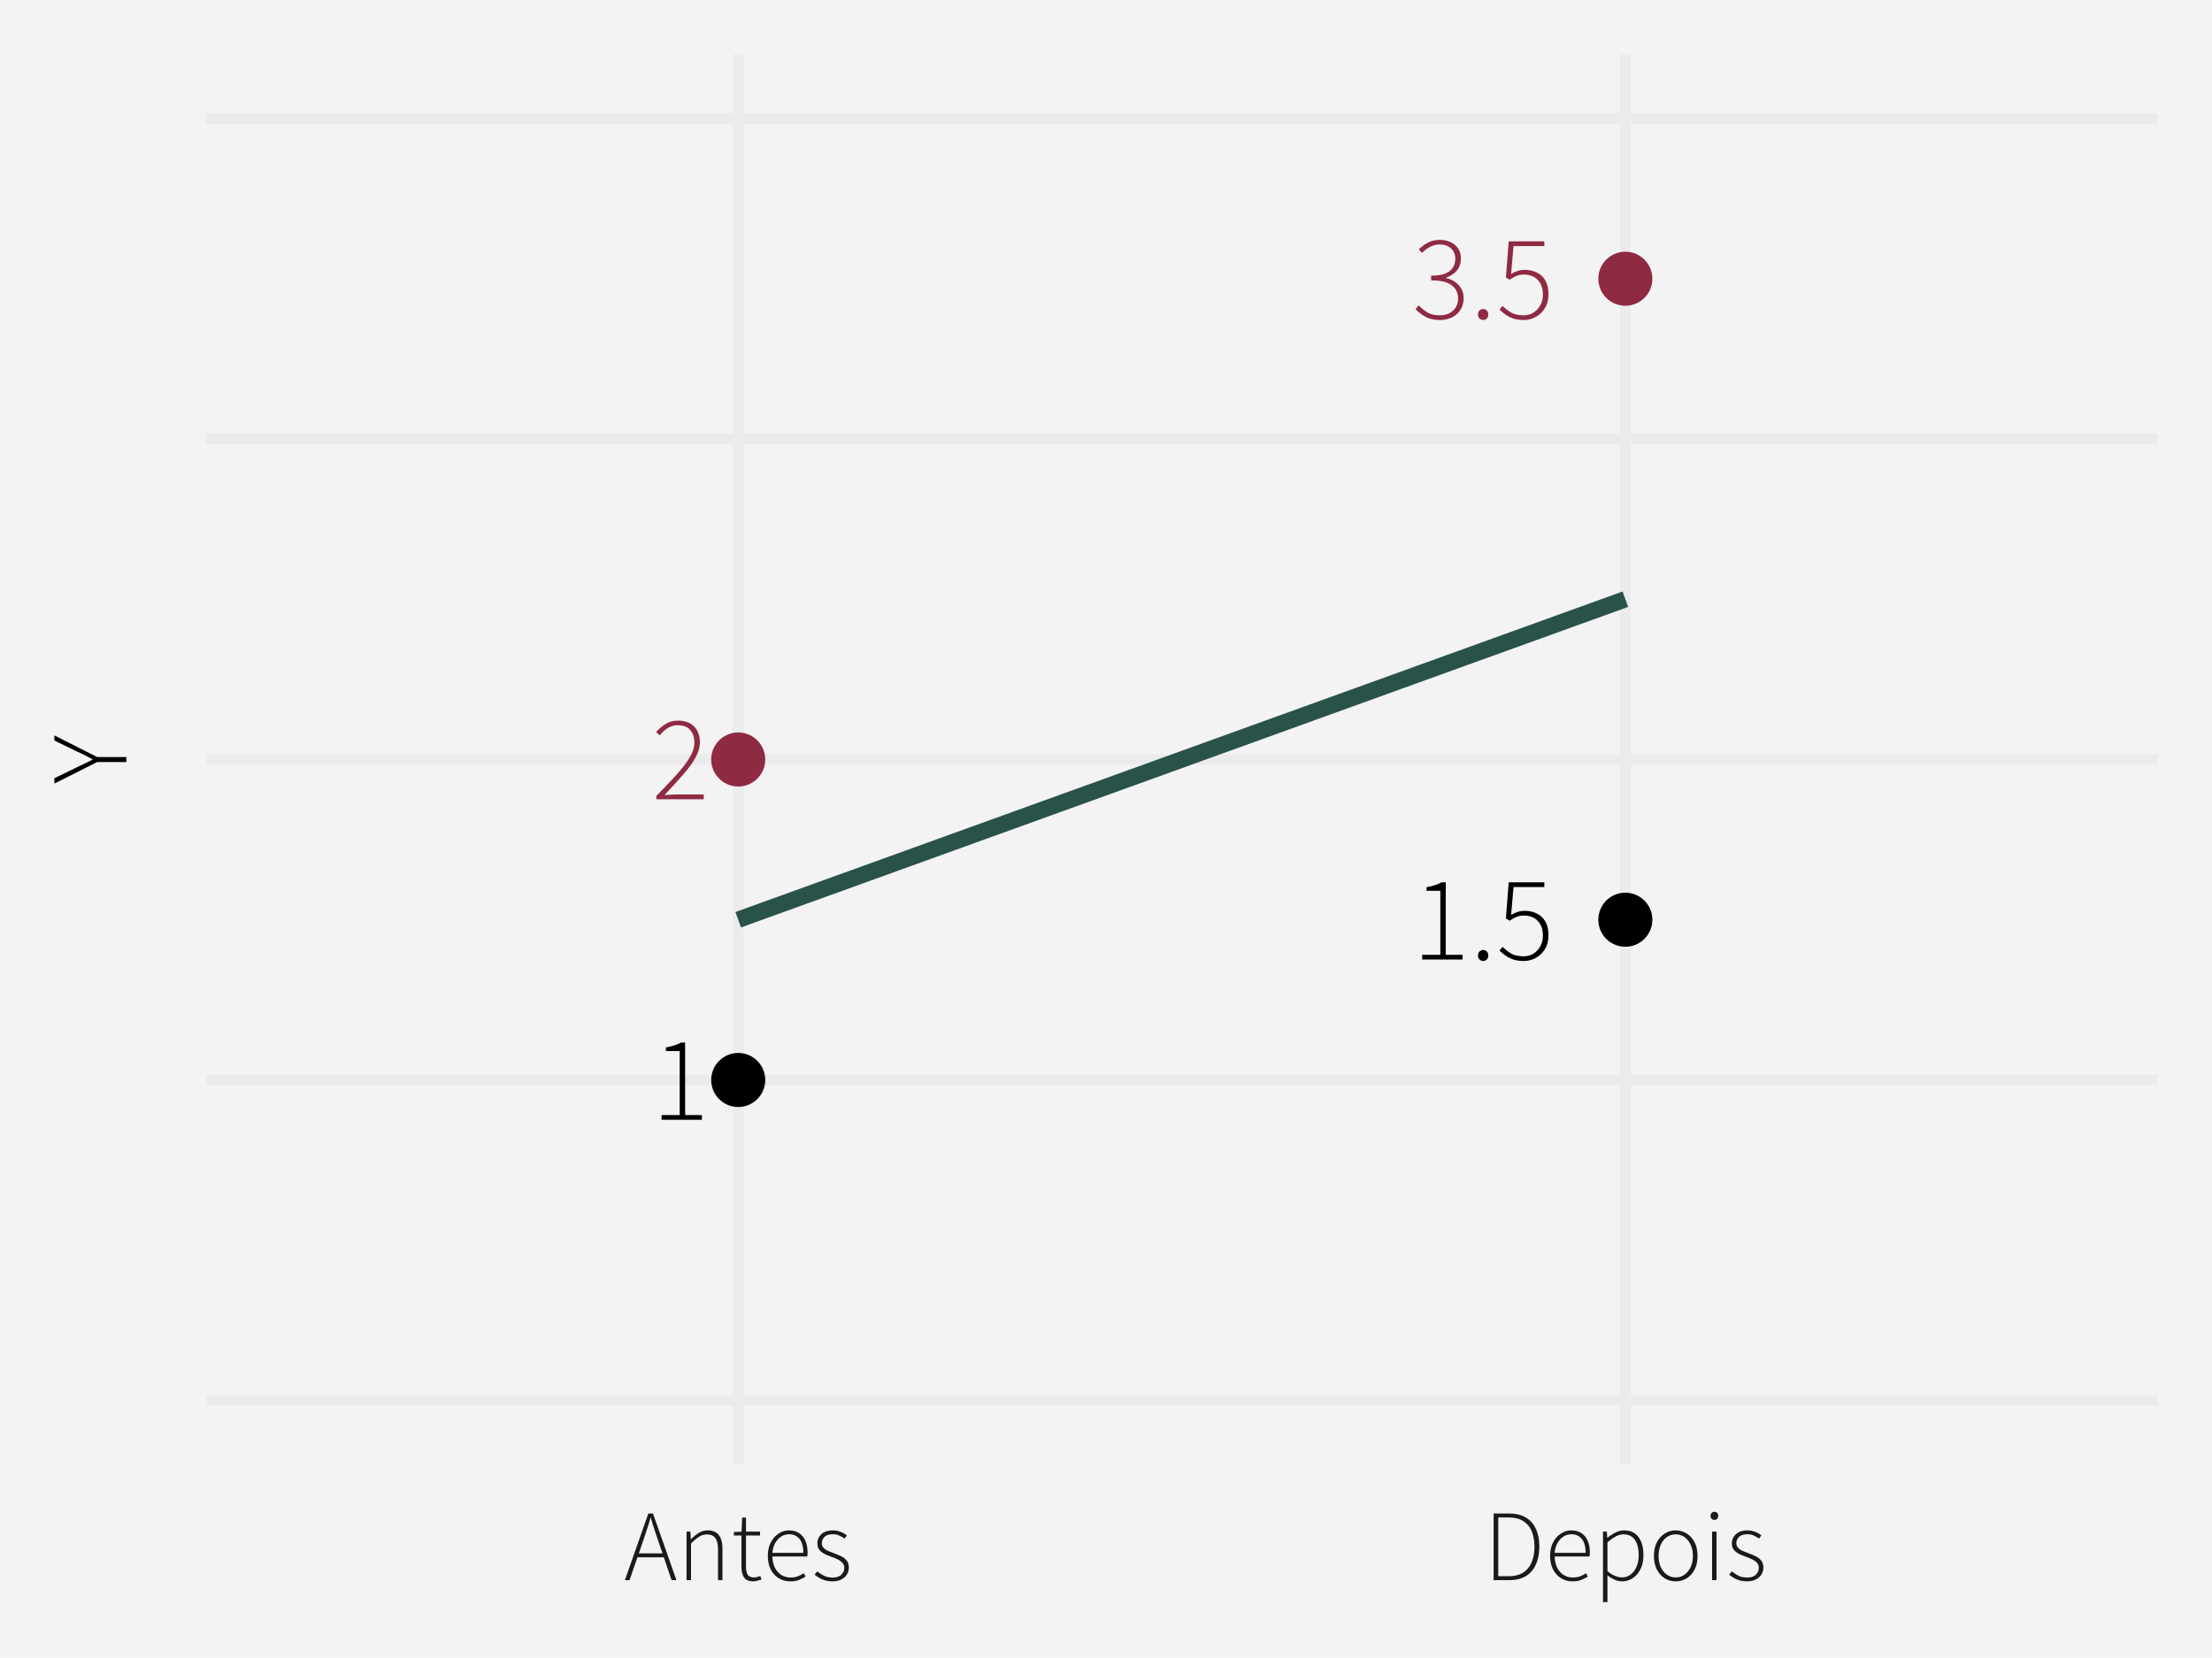 <?xml version="1.0" encoding="UTF-8"?>
<svg xmlns="http://www.w3.org/2000/svg" xmlns:xlink="http://www.w3.org/1999/xlink" width="547" height="410" viewBox="0 0 547 410">
<defs>
<clipPath id="clip-0">
<path clip-rule="nonzero" d="M 50.93 13.449 L 533.551 13.449 L 533.551 362.195 L 50.93 362.195 Z M 50.93 13.449 "/>
</clipPath>
<clipPath id="clip-1">
<path clip-rule="nonzero" d="M 50.93 345 L 533.551 345 L 533.551 348 L 50.93 348 Z M 50.93 345 "/>
</clipPath>
<clipPath id="clip-2">
<path clip-rule="nonzero" d="M 50.93 265 L 533.551 265 L 533.551 269 L 50.93 269 Z M 50.93 265 "/>
</clipPath>
<clipPath id="clip-3">
<path clip-rule="nonzero" d="M 50.93 186 L 533.551 186 L 533.551 190 L 50.93 190 Z M 50.93 186 "/>
</clipPath>
<clipPath id="clip-4">
<path clip-rule="nonzero" d="M 50.93 107 L 533.551 107 L 533.551 110 L 50.93 110 Z M 50.93 107 "/>
</clipPath>
<clipPath id="clip-5">
<path clip-rule="nonzero" d="M 50.93 27 L 533.551 27 L 533.551 31 L 50.93 31 Z M 50.93 27 "/>
</clipPath>
<clipPath id="clip-6">
<path clip-rule="nonzero" d="M 181 13.449 L 184 13.449 L 184 362.195 L 181 362.195 Z M 181 13.449 "/>
</clipPath>
<clipPath id="clip-7">
<path clip-rule="nonzero" d="M 400 13.449 L 404 13.449 L 404 362.195 L 400 362.195 Z M 400 13.449 "/>
</clipPath>
</defs>
<rect x="-54.7" y="-41" width="656.4" height="492" fill="rgb(100%, 100%, 100%)" fill-opacity="1"/>
<rect x="-54.7" y="-41" width="656.4" height="492" fill="rgb(95.294%, 95.294%, 95.294%)" fill-opacity="1"/>
<path fill="none" stroke-width="2.619" stroke-linecap="round" stroke-linejoin="round" stroke="rgb(95.294%, 95.294%, 95.294%)" stroke-opacity="1" stroke-miterlimit="10" d="M 0 410 L 547 410 L 547 0 L 0 0 Z M 0 410 "/>
<g clip-path="url(#clip-0)">
<path fill-rule="nonzero" fill="rgb(95.294%, 95.294%, 95.294%)" fill-opacity="1" stroke-width="2.619" stroke-linecap="round" stroke-linejoin="round" stroke="rgb(95.294%, 95.294%, 95.294%)" stroke-opacity="1" stroke-miterlimit="10" d="M 50.93 362.195 L 533.551 362.195 L 533.551 13.449 L 50.93 13.449 Z M 50.93 362.195 "/>
</g>
<g clip-path="url(#clip-1)">
<path fill="none" stroke-width="2.619" stroke-linecap="butt" stroke-linejoin="round" stroke="rgb(92.157%, 92.157%, 92.157%)" stroke-opacity="1" stroke-miterlimit="10" d="M 50.93 346.344 L 533.551 346.344 "/>
</g>
<g clip-path="url(#clip-2)">
<path fill="none" stroke-width="2.619" stroke-linecap="butt" stroke-linejoin="round" stroke="rgb(92.157%, 92.157%, 92.157%)" stroke-opacity="1" stroke-miterlimit="10" d="M 50.93 267.082 L 533.551 267.082 "/>
</g>
<g clip-path="url(#clip-3)">
<path fill="none" stroke-width="2.619" stroke-linecap="butt" stroke-linejoin="round" stroke="rgb(92.157%, 92.157%, 92.157%)" stroke-opacity="1" stroke-miterlimit="10" d="M 50.93 187.824 L 533.551 187.824 "/>
</g>
<g clip-path="url(#clip-4)">
<path fill="none" stroke-width="2.619" stroke-linecap="butt" stroke-linejoin="round" stroke="rgb(92.157%, 92.157%, 92.157%)" stroke-opacity="1" stroke-miterlimit="10" d="M 50.93 108.562 L 533.551 108.562 "/>
</g>
<g clip-path="url(#clip-5)">
<path fill="none" stroke-width="2.619" stroke-linecap="butt" stroke-linejoin="round" stroke="rgb(92.157%, 92.157%, 92.157%)" stroke-opacity="1" stroke-miterlimit="10" d="M 50.93 29.301 L 533.551 29.301 "/>
</g>
<g clip-path="url(#clip-6)">
<path fill="none" stroke-width="2.619" stroke-linecap="butt" stroke-linejoin="round" stroke="rgb(92.157%, 92.157%, 92.157%)" stroke-opacity="1" stroke-miterlimit="10" d="M 182.555 362.195 L 182.555 13.449 "/>
</g>
<g clip-path="url(#clip-7)">
<path fill="none" stroke-width="2.619" stroke-linecap="butt" stroke-linejoin="round" stroke="rgb(92.157%, 92.157%, 92.157%)" stroke-opacity="1" stroke-miterlimit="10" d="M 401.926 362.195 L 401.926 13.449 "/>
</g>
<path fill-rule="nonzero" fill="rgb(0%, 0%, 0%)" fill-opacity="1" stroke-width="0.709" stroke-linecap="round" stroke-linejoin="round" stroke="rgb(0%, 0%, 0%)" stroke-opacity="1" stroke-miterlimit="10" d="M 188.883 267.082 C 188.883 270.578 186.047 273.414 182.555 273.414 C 179.059 273.414 176.223 270.578 176.223 267.082 C 176.223 263.586 179.059 260.754 182.555 260.754 C 186.047 260.754 188.883 263.586 188.883 267.082 "/>
<path fill-rule="nonzero" fill="rgb(0%, 0%, 0%)" fill-opacity="1" stroke-width="0.709" stroke-linecap="round" stroke-linejoin="round" stroke="rgb(0%, 0%, 0%)" stroke-opacity="1" stroke-miterlimit="10" d="M 408.254 227.453 C 408.254 230.949 405.422 233.781 401.926 233.781 C 398.43 233.781 395.598 230.949 395.598 227.453 C 395.598 223.957 398.43 221.125 401.926 221.125 C 405.422 221.125 408.254 223.957 408.254 227.453 "/>
<path fill-rule="nonzero" fill="rgb(56.078%, 16.471%, 26.275%)" fill-opacity="1" stroke-width="0.709" stroke-linecap="round" stroke-linejoin="round" stroke="rgb(56.078%, 16.471%, 26.275%)" stroke-opacity="1" stroke-miterlimit="10" d="M 188.883 187.824 C 188.883 191.316 186.047 194.152 182.555 194.152 C 179.059 194.152 176.223 191.316 176.223 187.824 C 176.223 184.328 179.059 181.492 182.555 181.492 C 186.047 181.492 188.883 184.328 188.883 187.824 "/>
<path fill-rule="nonzero" fill="rgb(56.078%, 16.471%, 26.275%)" fill-opacity="1" stroke-width="0.709" stroke-linecap="round" stroke-linejoin="round" stroke="rgb(56.078%, 16.471%, 26.275%)" stroke-opacity="1" stroke-miterlimit="10" d="M 408.254 68.934 C 408.254 72.426 405.422 75.262 401.926 75.262 C 398.43 75.262 395.598 72.426 395.598 68.934 C 395.598 65.438 398.43 62.602 401.926 62.602 C 405.422 62.602 408.254 65.438 408.254 68.934 "/>
<path fill-rule="nonzero" fill="rgb(0%, 0%, 0%)" fill-opacity="1" d="M 163.598 276.926 L 163.598 275.762 L 168.078 275.762 L 168.078 259.93 L 164.672 259.93 L 164.672 259.031 L 164.902 258.988 L 165.129 258.945 L 165.352 258.898 L 165.566 258.852 L 165.777 258.801 L 165.984 258.75 L 166.188 258.695 L 166.383 258.641 L 166.578 258.582 L 166.766 258.523 L 166.945 258.465 L 167.125 258.402 L 167.297 258.336 L 167.461 258.27 L 167.621 258.203 L 167.777 258.133 L 167.93 258.062 L 168.074 257.988 L 168.215 257.914 L 168.348 257.836 L 169.422 257.836 L 169.422 275.762 L 173.574 275.762 L 173.574 276.926 Z M 163.598 276.926 "/>
<path fill-rule="nonzero" fill="rgb(0%, 0%, 0%)" fill-opacity="1" d="M 351.691 237.297 L 351.691 236.133 L 356.172 236.133 L 356.172 220.297 L 352.766 220.297 L 352.766 219.402 L 352.996 219.359 L 353.223 219.312 L 353.445 219.27 L 353.66 219.219 L 353.871 219.172 L 354.078 219.117 L 354.281 219.066 L 354.477 219.008 L 354.672 218.953 L 354.859 218.895 L 355.219 218.77 L 355.391 218.707 L 355.555 218.641 L 355.715 218.574 L 355.871 218.504 L 356.023 218.43 L 356.168 218.359 L 356.309 218.285 L 356.441 218.207 L 357.516 218.207 L 357.516 236.133 L 361.668 236.133 L 361.668 237.297 Z M 351.691 237.297 "/>
<path fill-rule="nonzero" fill="rgb(0%, 0%, 0%)" fill-opacity="1" d="M 366.777 237.656 L 366.684 237.652 L 366.59 237.641 L 366.496 237.625 L 366.406 237.598 L 366.316 237.566 L 366.227 237.527 L 366.137 237.48 L 366.051 237.426 L 365.965 237.363 L 365.883 237.297 L 365.809 237.223 L 365.742 237.145 L 365.684 237.059 L 365.633 236.969 L 365.59 236.871 L 365.555 236.77 L 365.527 236.664 L 365.508 236.551 L 365.496 236.434 L 365.492 236.312 L 365.496 236.184 L 365.508 236.059 L 365.527 235.945 L 365.555 235.832 L 365.59 235.727 L 365.633 235.629 L 365.684 235.539 L 365.742 235.449 L 365.809 235.371 L 365.883 235.297 L 365.965 235.227 L 366.051 235.168 L 366.137 235.113 L 366.227 235.066 L 366.316 235.027 L 366.406 234.992 L 366.496 234.969 L 366.59 234.949 L 366.684 234.941 L 366.777 234.938 L 366.879 234.941 L 366.977 234.949 L 367.07 234.969 L 367.16 234.992 L 367.25 235.027 L 367.332 235.066 L 367.414 235.113 L 367.496 235.168 L 367.57 235.227 L 367.645 235.297 L 367.719 235.371 L 367.785 235.449 L 367.844 235.539 L 367.895 235.629 L 367.938 235.727 L 367.969 235.832 L 367.996 235.945 L 368.016 236.059 L 368.027 236.184 L 368.031 236.312 L 368.027 236.434 L 368.016 236.551 L 367.996 236.664 L 367.969 236.77 L 367.938 236.871 L 367.895 236.969 L 367.844 237.059 L 367.785 237.145 L 367.719 237.223 L 367.645 237.297 L 367.57 237.363 L 367.496 237.426 L 367.414 237.48 L 367.332 237.527 L 367.25 237.566 L 367.16 237.598 L 367.07 237.625 L 366.977 237.641 L 366.879 237.652 Z M 366.777 237.656 "/>
<path fill-rule="nonzero" fill="rgb(0%, 0%, 0%)" fill-opacity="1" d="M 376.816 237.656 L 376.516 237.652 L 376.223 237.641 L 375.938 237.621 L 375.66 237.594 L 375.391 237.559 L 375.129 237.516 L 374.875 237.465 L 374.625 237.406 L 374.387 237.34 L 374.156 237.266 L 373.938 237.188 L 373.727 237.102 L 373.52 237.016 L 373.32 236.922 L 373.125 236.828 L 372.938 236.727 L 372.758 236.621 L 372.578 236.512 L 372.41 236.398 L 372.246 236.281 L 372.086 236.16 L 371.93 236.043 L 371.777 235.922 L 371.629 235.805 L 371.484 235.684 L 371.344 235.562 L 371.203 235.445 L 371.07 235.324 L 370.938 235.207 L 370.812 235.086 L 371.559 234.16 L 371.734 234.332 L 371.918 234.5 L 372.109 234.668 L 372.305 234.832 L 372.508 234.996 L 372.715 235.156 L 372.934 235.312 L 373.156 235.469 L 373.383 235.621 L 373.621 235.773 L 373.871 235.91 L 374.137 236.031 L 374.418 236.141 L 374.715 236.23 L 375.023 236.312 L 375.348 236.375 L 375.688 236.426 L 376.039 236.461 L 376.406 236.484 L 376.785 236.492 L 377.043 236.484 L 377.293 236.465 L 377.539 236.434 L 377.781 236.391 L 378.02 236.332 L 378.254 236.266 L 378.48 236.184 L 378.707 236.09 L 378.93 235.98 L 379.145 235.863 L 379.355 235.727 L 379.559 235.578 L 379.754 235.422 L 379.941 235.254 L 380.117 235.078 L 380.285 234.891 L 380.445 234.695 L 380.598 234.484 L 380.742 234.27 L 380.879 234.039 L 381.004 233.805 L 381.117 233.559 L 381.215 233.309 L 381.301 233.051 L 381.371 232.785 L 381.43 232.512 L 381.477 232.234 L 381.512 231.945 L 381.531 231.652 L 381.535 231.352 L 381.523 230.902 L 381.484 230.473 L 381.422 230.059 L 381.332 229.668 L 381.215 229.297 L 381.074 228.945 L 380.906 228.613 L 380.715 228.301 L 380.496 228.008 L 380.25 227.738 L 379.992 227.488 L 379.715 227.262 L 379.422 227.066 L 379.109 226.895 L 378.781 226.75 L 378.434 226.633 L 378.07 226.539 L 377.691 226.477 L 377.293 226.434 L 376.875 226.422 L 376.656 226.426 L 376.445 226.438 L 376.238 226.453 L 376.039 226.48 L 375.844 226.512 L 375.656 226.551 L 375.477 226.598 L 375.297 226.652 L 375.129 226.711 L 374.965 226.781 L 374.809 226.848 L 374.648 226.922 L 374.328 227.086 L 374.164 227.176 L 374 227.273 L 373.832 227.371 L 373.664 227.48 L 373.492 227.59 L 373.32 227.707 L 372.395 227.141 L 373.082 218.207 L 381.895 218.207 L 381.895 219.371 L 374.277 219.371 L 373.68 226.273 L 373.828 226.184 L 374.133 226.02 L 374.285 225.941 L 374.598 225.801 L 374.754 225.734 L 374.914 225.672 L 375.07 225.613 L 375.234 225.555 L 375.398 225.5 L 375.566 225.449 L 375.738 225.402 L 375.918 225.363 L 376.098 225.332 L 376.285 225.305 L 376.48 225.285 L 376.676 225.27 L 376.879 225.262 L 377.086 225.258 L 377.406 225.266 L 377.719 225.285 L 378.027 225.316 L 378.328 225.363 L 378.625 225.422 L 378.914 225.492 L 379.195 225.578 L 379.477 225.68 L 379.746 225.789 L 380.012 225.914 L 380.277 226.047 L 380.527 226.195 L 380.77 226.355 L 380.996 226.531 L 381.215 226.723 L 381.422 226.926 L 381.617 227.145 L 381.801 227.379 L 381.973 227.625 L 382.133 227.887 L 382.281 228.156 L 382.414 228.441 L 382.531 228.746 L 382.633 229.062 L 382.715 229.395 L 382.785 229.742 L 382.84 230.105 L 382.879 230.488 L 382.902 230.883 L 382.91 231.293 L 382.902 231.691 L 382.875 232.082 L 382.832 232.457 L 382.766 232.82 L 382.688 233.176 L 382.59 233.516 L 382.473 233.844 L 382.336 234.16 L 382.184 234.465 L 382.016 234.758 L 381.836 235.031 L 381.645 235.293 L 381.445 235.539 L 381.234 235.777 L 381.012 235.996 L 380.781 236.207 L 380.539 236.402 L 380.285 236.582 L 380.02 236.754 L 379.742 236.91 L 379.469 237.051 L 379.188 237.176 L 378.902 237.289 L 378.617 237.387 L 378.324 237.469 L 378.031 237.535 L 377.73 237.59 L 377.43 237.625 L 377.125 237.648 Z M 376.816 237.656 "/>
<path fill-rule="nonzero" fill="rgb(56.078%, 16.471%, 26.275%)" fill-opacity="1" d="M 162.312 197.668 L 162.312 196.832 L 162.93 196.199 L 163.527 195.586 L 164.102 194.988 L 164.656 194.41 L 165.188 193.852 L 165.699 193.305 L 166.191 192.781 L 166.664 192.27 L 167.113 191.777 L 167.539 191.305 L 167.949 190.836 L 168.336 190.379 L 168.703 189.934 L 169.047 189.496 L 169.371 189.07 L 169.676 188.652 L 169.957 188.246 L 170.219 187.852 L 170.457 187.465 L 170.676 187.09 L 170.875 186.723 L 171.055 186.359 L 171.211 186 L 171.348 185.641 L 171.461 185.289 L 171.555 184.941 L 171.629 184.602 L 171.68 184.262 L 171.711 183.926 L 171.723 183.594 L 171.715 183.242 L 171.684 182.902 L 171.633 182.57 L 171.562 182.254 L 171.469 181.945 L 171.359 181.648 L 171.227 181.363 L 171.074 181.09 L 170.902 180.828 L 170.707 180.578 L 170.5 180.344 L 170.266 180.137 L 170.012 179.953 L 169.73 179.793 L 169.43 179.66 L 169.105 179.551 L 168.758 179.465 L 168.383 179.402 L 167.988 179.367 L 167.57 179.352 L 167.316 179.359 L 167.062 179.383 L 166.812 179.418 L 166.562 179.469 L 166.316 179.531 L 166.07 179.609 L 165.832 179.703 L 165.59 179.812 L 165.355 179.934 L 165.121 180.07 L 164.895 180.219 L 164.676 180.371 L 164.465 180.531 L 164.254 180.699 L 164.055 180.875 L 163.855 181.059 L 163.664 181.25 L 163.477 181.445 L 163.297 181.652 L 163.121 181.863 L 162.254 181.027 L 162.469 180.789 L 162.691 180.562 L 162.918 180.344 L 163.152 180.133 L 163.387 179.93 L 163.629 179.73 L 163.875 179.543 L 164.125 179.363 L 164.383 179.191 L 164.645 179.023 L 164.91 178.871 L 165.184 178.734 L 165.469 178.613 L 165.762 178.508 L 166.062 178.418 L 166.371 178.348 L 166.688 178.289 L 167.016 178.25 L 167.348 178.227 L 167.691 178.219 L 168.191 178.23 L 168.672 178.277 L 169.125 178.348 L 169.559 178.453 L 169.969 178.582 L 170.355 178.746 L 170.715 178.934 L 171.055 179.156 L 171.371 179.402 L 171.664 179.684 L 171.93 179.984 L 172.168 180.305 L 172.379 180.645 L 172.562 181.004 L 172.715 181.383 L 172.844 181.781 L 172.941 182.199 L 173.012 182.637 L 173.055 183.09 L 173.066 183.566 L 173.055 183.941 L 173.023 184.32 L 172.969 184.699 L 172.891 185.082 L 172.793 185.461 L 172.668 185.844 L 172.527 186.23 L 172.359 186.613 L 172.172 187 L 171.961 187.391 L 171.738 187.781 L 171.496 188.18 L 171.234 188.582 L 170.957 188.992 L 170.664 189.406 L 170.348 189.828 L 170.016 190.254 L 169.668 190.688 L 169.301 191.125 L 168.914 191.57 L 168.52 192.027 L 168.109 192.492 L 167.684 192.969 L 167.246 193.457 L 166.793 193.953 L 166.328 194.465 L 165.844 194.988 L 165.348 195.52 L 164.84 196.066 L 164.312 196.621 L 164.781 196.586 L 164.941 196.578 L 165.098 196.57 L 165.258 196.559 L 165.418 196.551 L 165.574 196.543 L 165.738 196.539 L 165.898 196.531 L 166.062 196.52 L 166.23 196.512 L 166.395 196.5 L 166.559 196.492 L 166.719 196.488 L 166.879 196.48 L 167.199 196.473 L 174.023 196.473 L 174.023 197.668 Z M 162.312 197.668 "/>
<path fill-rule="nonzero" fill="rgb(56.078%, 16.471%, 26.275%)" fill-opacity="1" d="M 356.113 79.133 L 355.812 79.129 L 355.52 79.117 L 355.234 79.098 L 354.957 79.07 L 354.688 79.039 L 354.426 78.996 L 354.168 78.945 L 353.922 78.887 L 353.684 78.82 L 353.453 78.746 L 353.23 78.66 L 353.012 78.57 L 352.801 78.477 L 352.594 78.379 L 352.395 78.277 L 352.199 78.168 L 352.012 78.059 L 351.828 77.941 L 351.652 77.824 L 351.48 77.699 L 351.168 77.449 L 350.863 77.199 L 350.719 77.074 L 350.578 76.949 L 350.441 76.82 L 350.305 76.695 L 350.047 76.445 L 350.824 75.52 L 351 75.703 L 351.184 75.883 L 351.375 76.062 L 351.574 76.238 L 351.781 76.41 L 351.992 76.578 L 352.215 76.742 L 352.441 76.906 L 352.676 77.066 L 352.914 77.223 L 353.168 77.363 L 353.438 77.492 L 353.719 77.602 L 354.016 77.699 L 354.328 77.781 L 354.656 77.852 L 354.996 77.902 L 355.355 77.938 L 355.727 77.961 L 356.113 77.969 L 356.492 77.957 L 356.863 77.922 L 357.215 77.867 L 357.555 77.789 L 357.883 77.684 L 358.195 77.559 L 358.496 77.414 L 358.781 77.242 L 359.051 77.051 L 359.309 76.832 L 359.547 76.594 L 359.762 76.34 L 359.949 76.066 L 360.113 75.781 L 360.25 75.48 L 360.363 75.168 L 360.449 74.836 L 360.516 74.492 L 360.551 74.133 L 360.562 73.758 L 360.547 73.371 L 360.5 72.996 L 360.426 72.641 L 360.316 72.301 L 360.176 71.973 L 360.004 71.66 L 359.805 71.363 L 359.57 71.078 L 359.305 70.812 L 359.012 70.559 L 358.684 70.328 L 358.32 70.121 L 357.91 69.934 L 357.461 69.777 L 356.973 69.641 L 356.441 69.531 L 355.867 69.445 L 355.254 69.383 L 354.598 69.348 L 353.902 69.336 L 353.902 68.172 L 354.336 68.164 L 354.75 68.148 L 355.148 68.121 L 355.527 68.086 L 355.887 68.035 L 356.23 67.977 L 356.559 67.906 L 356.867 67.824 L 357.156 67.734 L 357.426 67.633 L 357.684 67.516 L 357.922 67.391 L 358.148 67.258 L 358.359 67.117 L 358.555 66.969 L 358.734 66.812 L 358.902 66.648 L 359.051 66.477 L 359.188 66.297 L 359.309 66.109 L 359.418 65.914 L 359.512 65.719 L 359.598 65.52 L 359.672 65.316 L 359.734 65.109 L 359.785 64.898 L 359.824 64.684 L 359.855 64.465 L 359.871 64.242 L 359.875 64.016 L 359.867 63.703 L 359.836 63.398 L 359.781 63.109 L 359.711 62.832 L 359.617 62.57 L 359.5 62.316 L 359.363 62.082 L 359.207 61.855 L 359.031 61.645 L 358.832 61.449 L 358.613 61.262 L 358.383 61.094 L 358.141 60.945 L 357.879 60.816 L 357.605 60.707 L 357.316 60.621 L 357.016 60.551 L 356.699 60.5 L 356.367 60.473 L 356.023 60.461 L 355.762 60.469 L 355.504 60.488 L 355.25 60.52 L 355 60.562 L 354.754 60.617 L 354.512 60.688 L 354.27 60.77 L 354.035 60.863 L 353.801 60.969 L 353.574 61.09 L 353.355 61.211 L 353.141 61.34 L 352.934 61.473 L 352.73 61.609 L 352.535 61.754 L 352.344 61.902 L 352.156 62.059 L 351.977 62.219 L 351.801 62.383 L 351.633 62.555 L 350.855 61.656 L 351.055 61.469 L 351.258 61.285 L 351.469 61.109 L 351.688 60.934 L 351.906 60.77 L 352.133 60.605 L 352.367 60.449 L 352.605 60.301 L 352.848 60.152 L 353.094 60.016 L 353.355 59.883 L 353.625 59.766 L 353.898 59.664 L 354.18 59.574 L 354.469 59.5 L 354.766 59.438 L 355.07 59.391 L 355.379 59.355 L 355.699 59.332 L 356.023 59.328 L 356.32 59.332 L 356.605 59.348 L 356.891 59.375 L 357.164 59.414 L 357.434 59.461 L 357.695 59.52 L 357.953 59.59 L 358.203 59.672 L 358.445 59.762 L 358.684 59.863 L 358.914 59.977 L 359.141 60.102 L 359.352 60.234 L 359.555 60.375 L 359.75 60.531 L 359.934 60.691 L 360.105 60.867 L 360.27 61.051 L 360.422 61.242 L 360.562 61.449 L 360.695 61.656 L 360.812 61.871 L 360.914 62.098 L 361.004 62.332 L 361.078 62.574 L 361.141 62.828 L 361.188 63.09 L 361.223 63.359 L 361.246 63.641 L 361.25 63.93 L 361.242 64.297 L 361.211 64.652 L 361.156 64.992 L 361.082 65.32 L 360.988 65.629 L 360.875 65.93 L 360.738 66.211 L 360.582 66.48 L 360.402 66.734 L 360.207 66.977 L 359.996 67.195 L 359.777 67.406 L 359.543 67.602 L 359.301 67.789 L 359.047 67.961 L 358.781 68.121 L 358.504 68.273 L 358.219 68.41 L 357.918 68.535 L 357.605 68.648 L 357.605 68.77 L 357.844 68.82 L 358.074 68.883 L 358.301 68.953 L 358.523 69.031 L 358.742 69.117 L 358.953 69.215 L 359.164 69.32 L 359.367 69.438 L 359.562 69.562 L 359.758 69.695 L 359.949 69.828 L 360.137 69.973 L 360.312 70.121 L 360.484 70.277 L 360.645 70.441 L 360.801 70.613 L 360.945 70.789 L 361.086 70.977 L 361.219 71.168 L 361.34 71.367 L 361.453 71.574 L 361.555 71.785 L 361.645 72.004 L 361.723 72.23 L 361.789 72.465 L 361.844 72.703 L 361.883 72.949 L 361.914 73.203 L 361.934 73.461 L 361.938 73.727 L 361.93 74.051 L 361.906 74.367 L 361.867 74.676 L 361.812 74.973 L 361.742 75.266 L 361.66 75.547 L 361.559 75.824 L 361.441 76.09 L 361.309 76.348 L 361.16 76.594 L 361 76.836 L 360.828 77.062 L 360.648 77.277 L 360.453 77.484 L 360.25 77.68 L 360.035 77.859 L 359.809 78.031 L 359.574 78.191 L 359.328 78.34 L 359.07 78.477 L 358.805 78.602 L 358.531 78.715 L 358.25 78.812 L 357.965 78.898 L 357.672 78.969 L 357.375 79.027 L 357.07 79.074 L 356.758 79.109 L 356.438 79.129 Z M 356.113 79.133 "/>
<path fill-rule="nonzero" fill="rgb(56.078%, 16.471%, 26.275%)" fill-opacity="1" d="M 366.777 79.133 L 366.684 79.129 L 366.59 79.121 L 366.496 79.102 L 366.406 79.078 L 366.316 79.043 L 366.227 79.004 L 366.137 78.957 L 366.051 78.906 L 365.965 78.844 L 365.883 78.777 L 365.809 78.703 L 365.742 78.621 L 365.684 78.535 L 365.633 78.445 L 365.59 78.352 L 365.555 78.25 L 365.527 78.141 L 365.508 78.031 L 365.496 77.914 L 365.492 77.789 L 365.496 77.66 L 365.508 77.539 L 365.527 77.422 L 365.555 77.312 L 365.59 77.207 L 365.633 77.109 L 365.684 77.016 L 365.742 76.93 L 365.809 76.848 L 365.883 76.773 L 365.965 76.707 L 366.051 76.645 L 366.137 76.59 L 366.227 76.543 L 366.316 76.504 L 366.406 76.473 L 366.496 76.449 L 366.59 76.43 L 366.684 76.418 L 366.777 76.414 L 366.879 76.418 L 366.977 76.43 L 367.07 76.449 L 367.16 76.473 L 367.25 76.504 L 367.332 76.543 L 367.414 76.59 L 367.496 76.645 L 367.57 76.707 L 367.645 76.773 L 367.719 76.848 L 367.785 76.93 L 367.844 77.016 L 367.895 77.109 L 367.938 77.207 L 367.969 77.312 L 367.996 77.422 L 368.016 77.539 L 368.027 77.66 L 368.031 77.789 L 368.027 77.914 L 368.016 78.031 L 367.996 78.141 L 367.969 78.25 L 367.938 78.352 L 367.895 78.445 L 367.844 78.535 L 367.785 78.621 L 367.719 78.703 L 367.645 78.777 L 367.57 78.844 L 367.496 78.906 L 367.414 78.957 L 367.332 79.004 L 367.25 79.043 L 367.16 79.078 L 367.07 79.102 L 366.977 79.121 L 366.879 79.129 Z M 366.777 79.133 "/>
<path fill-rule="nonzero" fill="rgb(56.078%, 16.471%, 26.275%)" fill-opacity="1" d="M 376.816 79.133 L 376.516 79.129 L 376.223 79.117 L 375.938 79.098 L 375.66 79.07 L 375.391 79.039 L 375.129 78.996 L 374.875 78.945 L 374.625 78.887 L 374.387 78.82 L 374.156 78.746 L 373.938 78.668 L 373.727 78.582 L 373.52 78.496 L 373.32 78.402 L 373.125 78.305 L 372.938 78.203 L 372.758 78.102 L 372.578 77.992 L 372.41 77.879 L 372.246 77.762 L 372.086 77.641 L 371.93 77.52 L 371.777 77.402 L 371.629 77.281 L 371.484 77.164 L 371.203 76.922 L 371.07 76.805 L 370.938 76.684 L 370.812 76.566 L 371.559 75.641 L 371.734 75.812 L 371.918 75.98 L 372.109 76.148 L 372.305 76.312 L 372.508 76.477 L 372.715 76.637 L 372.934 76.793 L 373.156 76.949 L 373.383 77.102 L 373.621 77.254 L 373.871 77.387 L 374.137 77.512 L 374.418 77.617 L 374.715 77.711 L 375.023 77.789 L 375.348 77.855 L 375.688 77.906 L 376.039 77.941 L 376.406 77.961 L 376.785 77.969 L 377.043 77.965 L 377.293 77.945 L 377.539 77.914 L 377.781 77.867 L 378.02 77.812 L 378.254 77.742 L 378.48 77.66 L 378.707 77.566 L 378.93 77.461 L 379.145 77.344 L 379.355 77.207 L 379.559 77.059 L 379.754 76.902 L 379.941 76.734 L 380.117 76.559 L 380.285 76.371 L 380.445 76.172 L 380.598 75.965 L 380.742 75.746 L 380.879 75.52 L 381.004 75.281 L 381.117 75.039 L 381.215 74.789 L 381.301 74.531 L 381.371 74.266 L 381.43 73.992 L 381.477 73.711 L 381.512 73.426 L 381.531 73.133 L 381.535 72.832 L 381.523 72.379 L 381.484 71.949 L 381.422 71.539 L 381.332 71.148 L 381.215 70.777 L 381.074 70.426 L 380.906 70.094 L 380.715 69.781 L 380.496 69.488 L 380.25 69.215 L 379.992 68.965 L 379.715 68.742 L 379.422 68.547 L 379.109 68.375 L 378.781 68.23 L 378.434 68.113 L 378.07 68.02 L 377.691 67.953 L 377.293 67.914 L 376.875 67.902 L 376.656 67.906 L 376.445 67.914 L 376.238 67.934 L 376.039 67.957 L 375.844 67.992 L 375.656 68.031 L 375.477 68.078 L 375.297 68.129 L 375.129 68.191 L 374.965 68.258 L 374.809 68.328 L 374.648 68.402 L 374.488 68.48 L 374.328 68.566 L 374.164 68.656 L 374 68.75 L 373.832 68.852 L 373.664 68.957 L 373.492 69.07 L 373.32 69.188 L 372.395 68.617 L 373.082 59.684 L 381.895 59.684 L 381.895 60.852 L 374.277 60.852 L 373.68 67.75 L 373.828 67.664 L 373.98 67.578 L 374.285 67.422 L 374.441 67.348 L 374.598 67.277 L 374.754 67.211 L 374.914 67.148 L 375.07 67.09 L 375.234 67.035 L 375.398 66.977 L 375.566 66.926 L 375.738 66.883 L 375.918 66.844 L 376.098 66.812 L 376.285 66.785 L 376.48 66.762 L 376.676 66.746 L 376.879 66.738 L 377.086 66.734 L 377.406 66.742 L 377.719 66.762 L 378.027 66.797 L 378.328 66.84 L 378.625 66.902 L 378.914 66.973 L 379.195 67.059 L 379.477 67.156 L 379.746 67.27 L 380.012 67.395 L 380.277 67.527 L 380.527 67.672 L 380.77 67.836 L 380.996 68.012 L 381.215 68.199 L 381.422 68.406 L 381.617 68.621 L 381.801 68.855 L 381.973 69.102 L 382.133 69.363 L 382.281 69.637 L 382.414 69.922 L 382.531 70.223 L 382.633 70.539 L 382.715 70.875 L 382.785 71.223 L 382.84 71.586 L 382.879 71.965 L 382.902 72.359 L 382.91 72.77 L 382.902 73.172 L 382.875 73.559 L 382.832 73.938 L 382.766 74.301 L 382.688 74.652 L 382.59 74.992 L 382.473 75.324 L 382.336 75.641 L 382.184 75.945 L 382.016 76.238 L 381.836 76.512 L 381.645 76.773 L 381.445 77.02 L 381.234 77.254 L 381.012 77.477 L 380.781 77.684 L 380.539 77.879 L 380.285 78.062 L 380.02 78.23 L 379.742 78.387 L 379.469 78.531 L 379.188 78.656 L 378.902 78.77 L 378.617 78.867 L 378.324 78.949 L 378.031 79.016 L 377.73 79.066 L 377.43 79.105 L 377.125 79.125 Z M 376.816 79.133 "/>
<path fill="none" stroke-width="4.055" stroke-linecap="butt" stroke-linejoin="round" stroke="rgb(16.078%, 32.157%, 29.02%)" stroke-opacity="1" stroke-miterlimit="10" d="M 182.555 227.453 L 185.328 226.449 L 190.883 224.441 L 193.66 223.441 L 207.547 218.422 L 210.32 217.422 L 226.984 211.398 L 229.762 210.398 L 232.535 209.395 L 243.645 205.379 L 246.422 204.379 L 251.977 202.371 L 254.75 201.367 L 263.082 198.355 L 265.859 197.355 L 276.969 193.34 L 279.742 192.336 L 282.52 191.336 L 299.184 185.312 L 301.957 184.312 L 315.844 179.293 L 318.621 178.293 L 324.176 176.285 L 326.949 175.281 L 332.504 173.273 L 335.281 172.273 L 346.391 168.258 L 349.164 167.254 L 351.941 166.25 L 354.719 165.25 L 368.605 160.23 L 371.379 159.23 L 388.043 153.207 L 390.82 152.207 L 393.598 151.203 L 396.371 150.199 L 401.926 148.191 "/>
<path fill-rule="nonzero" fill="rgb(10.196%, 10.196%, 10.196%)" fill-opacity="1" d="M 159.027 381.074 L 157.977 384.152 L 163.828 384.152 L 162.777 381.074 L 162.68 380.781 L 162.387 379.914 L 162.289 379.633 L 162.102 379.07 L 162.012 378.797 L 161.918 378.523 L 161.828 378.25 L 161.738 377.98 L 161.559 377.426 L 161.473 377.141 L 161.383 376.855 L 161.297 376.566 L 161.211 376.273 L 161.039 375.68 L 160.953 375.375 L 160.852 375.375 L 160.77 375.68 L 160.598 376.273 L 160.508 376.566 L 160.422 376.855 L 160.336 377.141 L 160.246 377.426 L 160.066 377.98 L 159.977 378.25 L 159.797 378.797 L 159.703 379.07 L 159.422 379.914 L 159.129 380.781 Z M 154.527 390.777 L 160.328 374.301 L 161.477 374.301 L 167.277 390.777 L 166.078 390.777 L 164.152 385.125 L 157.629 385.125 L 155.68 390.777 Z M 154.527 390.777 "/>
<path fill-rule="nonzero" fill="rgb(10.196%, 10.196%, 10.196%)" fill-opacity="1" d="M 169.777 390.777 L 169.777 378.777 L 170.727 378.777 L 170.828 380.625 L 170.902 380.625 L 171.09 380.445 L 171.273 380.27 L 171.461 380.102 L 171.652 379.938 L 171.84 379.781 L 172.031 379.633 L 172.223 379.488 L 172.414 379.352 L 172.609 379.223 L 172.805 379.102 L 173.004 378.98 L 173.211 378.875 L 173.422 378.781 L 173.641 378.699 L 173.859 378.633 L 174.086 378.574 L 174.312 378.531 L 174.547 378.5 L 174.785 378.48 L 175.027 378.477 L 175.387 378.488 L 175.73 378.52 L 176.051 378.578 L 176.352 378.66 L 176.633 378.762 L 176.898 378.891 L 177.141 379.039 L 177.363 379.211 L 177.57 379.406 L 177.754 379.625 L 177.926 379.863 L 178.078 380.125 L 178.211 380.41 L 178.328 380.719 L 178.43 381.051 L 178.508 381.406 L 178.57 381.789 L 178.617 382.195 L 178.645 382.621 L 178.652 383.074 L 178.652 390.777 L 177.555 390.777 L 177.555 383.227 L 177.547 382.852 L 177.527 382.496 L 177.496 382.164 L 177.449 381.848 L 177.391 381.559 L 177.32 381.285 L 177.234 381.031 L 177.137 380.801 L 177.027 380.59 L 176.902 380.402 L 176.77 380.227 L 176.617 380.066 L 176.453 379.93 L 176.266 379.809 L 176.066 379.707 L 175.848 379.625 L 175.613 379.559 L 175.359 379.512 L 175.09 379.484 L 174.805 379.477 L 174.59 379.48 L 174.383 379.5 L 174.176 379.527 L 173.977 379.566 L 173.777 379.621 L 173.586 379.684 L 173.395 379.758 L 173.211 379.844 L 173.031 379.941 L 172.852 380.051 L 172.676 380.168 L 172.492 380.293 L 172.309 380.434 L 172.117 380.582 L 171.922 380.746 L 171.723 380.918 L 171.52 381.102 L 171.309 381.297 L 170.879 381.727 L 170.879 390.777 Z M 169.777 390.777 "/>
<path fill-rule="nonzero" fill="rgb(10.196%, 10.196%, 10.196%)" fill-opacity="1" d="M 186.352 391.074 L 186.016 391.066 L 185.699 391.035 L 185.406 390.984 L 185.133 390.914 L 184.883 390.824 L 184.656 390.715 L 184.453 390.586 L 184.273 390.434 L 184.113 390.266 L 183.977 390.074 L 183.859 389.863 L 183.754 389.641 L 183.66 389.41 L 183.578 389.164 L 183.508 388.906 L 183.453 388.637 L 183.41 388.359 L 183.379 388.066 L 183.359 387.766 L 183.352 387.449 L 183.352 379.727 L 181.477 379.727 L 181.477 378.875 L 183.379 378.777 L 183.527 375.301 L 184.477 375.301 L 184.477 378.777 L 187.953 378.777 L 187.953 379.727 L 184.477 379.727 L 184.477 387.551 L 184.48 387.777 L 184.492 387.992 L 184.516 388.199 L 184.543 388.398 L 184.578 388.59 L 184.621 388.77 L 184.676 388.941 L 184.734 389.102 L 184.801 389.258 L 184.879 389.402 L 184.965 389.535 L 185.07 389.652 L 185.191 389.758 L 185.332 389.848 L 185.484 389.926 L 185.656 389.988 L 185.844 390.039 L 186.047 390.074 L 186.266 390.094 L 186.504 390.102 L 186.574 390.098 L 186.645 390.098 L 186.719 390.09 L 186.793 390.086 L 186.941 390.062 L 187.02 390.051 L 187.094 390.035 L 187.172 390.02 L 187.254 390 L 187.336 389.977 L 187.5 389.922 L 187.578 389.895 L 187.652 389.871 L 187.727 389.84 L 187.801 389.812 L 187.867 389.785 L 187.938 389.754 L 188.004 389.727 L 188.305 390.625 L 188.094 390.695 L 187.984 390.727 L 187.773 390.789 L 187.664 390.816 L 187.555 390.848 L 187.445 390.875 L 187.336 390.898 L 187.227 390.926 L 187.023 390.98 L 186.836 391.02 L 186.746 391.039 L 186.66 391.051 L 186.578 391.062 L 186.5 391.07 L 186.426 391.074 Z M 186.352 391.074 "/>
<path fill-rule="nonzero" fill="rgb(10.196%, 10.196%, 10.196%)" fill-opacity="1" d="M 195.43 391.074 L 195.125 391.066 L 194.828 391.047 L 194.535 391.008 L 194.25 390.957 L 193.965 390.887 L 193.688 390.805 L 193.414 390.707 L 193.148 390.594 L 192.887 390.469 L 192.629 390.324 L 192.383 390.168 L 192.148 390 L 191.922 389.816 L 191.707 389.621 L 191.504 389.414 L 191.309 389.191 L 191.125 388.957 L 190.949 388.711 L 190.781 388.449 L 190.629 388.176 L 190.484 387.887 L 190.359 387.586 L 190.246 387.273 L 190.148 386.953 L 190.066 386.621 L 190 386.277 L 189.945 385.922 L 189.906 385.559 L 189.887 385.184 L 189.879 384.801 L 189.887 384.41 L 189.906 384.035 L 189.945 383.668 L 190 383.312 L 190.066 382.969 L 190.148 382.637 L 190.246 382.316 L 190.359 382.008 L 190.484 381.711 L 190.629 381.426 L 190.781 381.148 L 190.945 380.883 L 191.117 380.633 L 191.301 380.395 L 191.492 380.168 L 191.691 379.957 L 191.898 379.762 L 192.117 379.578 L 192.344 379.406 L 192.578 379.25 L 192.82 379.102 L 193.062 378.973 L 193.309 378.855 L 193.559 378.754 L 193.809 378.668 L 194.062 378.598 L 194.32 378.547 L 194.578 378.508 L 194.84 378.484 L 195.102 378.477 L 195.523 378.488 L 195.926 378.535 L 196.309 378.605 L 196.676 378.707 L 197.023 378.84 L 197.352 378.996 L 197.66 379.188 L 197.949 379.402 L 198.223 379.648 L 198.477 379.926 L 198.711 380.227 L 198.918 380.555 L 199.102 380.902 L 199.262 381.277 L 199.398 381.676 L 199.508 382.098 L 199.594 382.543 L 199.652 383.012 L 199.691 383.508 L 199.703 384.027 L 199.703 384.117 L 199.699 384.16 L 199.699 384.207 L 199.695 384.25 L 199.695 384.297 L 199.691 384.34 L 199.688 384.387 L 199.684 384.43 L 199.68 384.477 L 199.676 384.52 L 199.676 384.566 L 199.672 384.609 L 199.672 384.656 L 199.664 384.699 L 199.66 384.746 L 199.652 384.789 L 199.645 384.836 L 199.637 384.879 L 199.629 384.926 L 191.004 384.926 L 191.012 385.223 L 191.035 385.512 L 191.066 385.797 L 191.105 386.074 L 191.16 386.344 L 191.223 386.609 L 191.297 386.867 L 191.379 387.117 L 191.473 387.363 L 191.578 387.602 L 191.699 387.832 L 191.824 388.051 L 191.961 388.262 L 192.105 388.461 L 192.258 388.652 L 192.422 388.832 L 192.59 389 L 192.77 389.16 L 192.957 389.309 L 193.152 389.449 L 193.363 389.578 L 193.574 389.695 L 193.797 389.793 L 194.023 389.883 L 194.258 389.957 L 194.5 390.016 L 194.746 390.066 L 195 390.098 L 195.262 390.117 L 195.527 390.125 L 195.723 390.121 L 195.91 390.113 L 196.094 390.098 L 196.277 390.078 L 196.453 390.051 L 196.625 390.016 L 196.797 389.977 L 196.961 389.934 L 197.121 389.883 L 197.277 389.824 L 197.438 389.766 L 197.594 389.699 L 197.898 389.559 L 198.047 389.48 L 198.191 389.402 L 198.336 389.32 L 198.477 389.234 L 198.617 389.145 L 198.754 389.051 L 199.203 389.902 L 199.062 389.984 L 198.918 390.07 L 198.613 390.234 L 198.461 390.312 L 198.301 390.391 L 198.137 390.473 L 197.973 390.547 L 197.801 390.625 L 197.629 390.699 L 197.449 390.773 L 197.262 390.836 L 197.062 390.891 L 196.855 390.941 L 196.641 390.98 L 196.418 391.016 L 196.184 391.043 L 195.941 391.059 L 195.688 391.07 Z M 191.004 384.027 L 198.652 384.027 L 198.645 383.578 L 198.613 383.152 L 198.566 382.75 L 198.5 382.371 L 198.414 382.012 L 198.312 381.68 L 198.188 381.367 L 198.047 381.082 L 197.883 380.816 L 197.703 380.574 L 197.508 380.355 L 197.297 380.16 L 197.074 379.988 L 196.836 379.84 L 196.586 379.715 L 196.32 379.609 L 196.043 379.527 L 195.75 379.473 L 195.445 379.438 L 195.129 379.426 L 194.926 379.43 L 194.723 379.449 L 194.523 379.477 L 194.328 379.512 L 194.133 379.562 L 193.941 379.625 L 193.754 379.695 L 193.566 379.777 L 193.383 379.871 L 193.203 379.977 L 193.031 380.09 L 192.863 380.215 L 192.703 380.348 L 192.547 380.492 L 192.398 380.645 L 192.254 380.805 L 192.113 380.977 L 191.98 381.16 L 191.852 381.352 L 191.727 381.551 L 191.613 381.758 L 191.508 381.977 L 191.41 382.203 L 191.324 382.438 L 191.246 382.684 L 191.18 382.934 L 191.121 383.195 L 191.07 383.461 L 191.031 383.738 Z M 191.004 384.027 "/>
<path fill-rule="nonzero" fill="rgb(10.196%, 10.196%, 10.196%)" fill-opacity="1" d="M 205.852 391.074 L 205.59 391.07 L 205.332 391.055 L 205.074 391.031 L 204.82 391 L 204.57 390.957 L 204.324 390.906 L 204.082 390.844 L 203.844 390.77 L 203.609 390.691 L 203.379 390.602 L 203.156 390.5 L 202.941 390.395 L 202.73 390.285 L 202.531 390.172 L 202.336 390.059 L 202.145 389.938 L 201.961 389.816 L 201.785 389.688 L 201.617 389.559 L 201.453 389.426 L 202.102 388.602 L 202.258 388.723 L 202.418 388.844 L 202.578 388.961 L 202.738 389.074 L 202.902 389.184 L 203.07 389.289 L 203.238 389.391 L 203.406 389.488 L 203.578 389.582 L 203.754 389.676 L 203.934 389.762 L 204.121 389.836 L 204.316 389.906 L 204.52 389.965 L 204.734 390.012 L 204.957 390.055 L 205.188 390.086 L 205.426 390.109 L 205.672 390.121 L 205.93 390.125 L 206.203 390.117 L 206.461 390.098 L 206.707 390.062 L 206.941 390.012 L 207.16 389.949 L 207.363 389.875 L 207.559 389.781 L 207.734 389.676 L 207.902 389.559 L 208.055 389.426 L 208.191 389.277 L 208.312 389.125 L 208.422 388.969 L 208.516 388.809 L 208.598 388.645 L 208.664 388.473 L 208.711 388.301 L 208.75 388.121 L 208.77 387.938 L 208.777 387.75 L 208.773 387.602 L 208.762 387.461 L 208.738 387.324 L 208.707 387.191 L 208.664 387.062 L 208.617 386.941 L 208.559 386.824 L 208.488 386.711 L 208.414 386.602 L 208.328 386.5 L 208.234 386.402 L 208.141 386.309 L 208.039 386.215 L 207.934 386.129 L 207.82 386.043 L 207.707 385.965 L 207.586 385.887 L 207.465 385.812 L 207.336 385.742 L 207.203 385.676 L 207.074 385.609 L 206.941 385.547 L 206.809 385.488 L 206.676 385.426 L 206.539 385.371 L 206.406 385.312 L 206.133 385.203 L 205.852 385.102 L 205.492 384.969 L 205.316 384.898 L 205.137 384.828 L 204.961 384.758 L 204.781 384.684 L 204.605 384.609 L 204.078 384.375 L 203.91 384.293 L 203.75 384.207 L 203.594 384.113 L 203.445 384.02 L 203.305 383.918 L 203.168 383.812 L 203.035 383.707 L 202.91 383.59 L 202.793 383.473 L 202.68 383.352 L 202.574 383.215 L 202.48 383.074 L 202.398 382.926 L 202.324 382.77 L 202.266 382.605 L 202.215 382.434 L 202.176 382.258 L 202.148 382.07 L 202.133 381.875 L 202.129 381.676 L 202.137 381.414 L 202.168 381.16 L 202.215 380.918 L 202.285 380.68 L 202.371 380.449 L 202.48 380.23 L 202.605 380.016 L 202.754 379.812 L 202.918 379.613 L 203.102 379.426 L 203.312 379.246 L 203.539 379.082 L 203.781 378.941 L 204.043 378.816 L 204.32 378.715 L 204.617 378.629 L 204.934 378.562 L 205.262 378.512 L 205.613 378.484 L 205.977 378.477 L 206.172 378.48 L 206.363 378.488 L 206.555 378.508 L 206.746 378.531 L 206.934 378.562 L 207.121 378.602 L 207.305 378.648 L 207.488 378.699 L 207.672 378.758 L 207.852 378.824 L 208.035 378.898 L 208.211 378.973 L 208.383 379.055 L 208.551 379.137 L 208.711 379.227 L 208.863 379.316 L 209.012 379.414 L 209.156 379.512 L 209.297 379.617 L 209.43 379.727 L 208.828 380.5 L 208.703 380.41 L 208.574 380.328 L 208.449 380.242 L 208.32 380.164 L 208.191 380.09 L 208.059 380.016 L 207.93 379.945 L 207.797 379.875 L 207.664 379.812 L 207.391 379.688 L 207.25 379.633 L 207.102 379.586 L 206.953 379.543 L 206.797 379.508 L 206.637 379.477 L 206.473 379.453 L 206.305 379.438 L 206.133 379.43 L 205.953 379.426 L 205.68 379.434 L 205.422 379.453 L 205.18 379.484 L 204.949 379.535 L 204.734 379.594 L 204.535 379.668 L 204.348 379.758 L 204.176 379.859 L 204.02 379.973 L 203.879 380.102 L 203.754 380.238 L 203.645 380.375 L 203.547 380.52 L 203.461 380.664 L 203.391 380.812 L 203.332 380.965 L 203.285 381.117 L 203.254 381.277 L 203.234 381.438 L 203.227 381.602 L 203.23 381.734 L 203.242 381.863 L 203.262 381.984 L 203.289 382.105 L 203.32 382.219 L 203.363 382.328 L 203.41 382.434 L 203.469 382.535 L 203.531 382.633 L 203.602 382.727 L 203.684 382.812 L 203.773 382.898 L 203.863 382.98 L 203.961 383.062 L 204.059 383.137 L 204.164 383.211 L 204.273 383.281 L 204.387 383.348 L 204.504 383.414 L 204.629 383.477 L 204.758 383.531 L 205.289 383.75 L 205.699 383.914 L 205.84 383.969 L 205.977 384.027 L 206.168 384.098 L 206.543 384.238 L 206.73 384.312 L 206.914 384.387 L 207.102 384.465 L 207.285 384.539 L 207.465 384.617 L 207.648 384.695 L 207.828 384.777 L 208.004 384.859 L 208.176 384.945 L 208.34 385.039 L 208.496 385.141 L 208.648 385.246 L 208.793 385.355 L 208.93 385.469 L 209.059 385.59 L 209.184 385.719 L 209.305 385.852 L 209.418 385.992 L 209.52 386.141 L 209.609 386.301 L 209.688 386.469 L 209.754 386.652 L 209.809 386.84 L 209.848 387.039 L 209.879 387.25 L 209.898 387.469 L 209.902 387.699 L 209.898 387.879 L 209.883 388.055 L 209.859 388.23 L 209.828 388.402 L 209.785 388.57 L 209.73 388.734 L 209.672 388.898 L 209.598 389.059 L 209.52 389.219 L 209.43 389.375 L 209.328 389.523 L 209.223 389.664 L 209.105 389.801 L 208.98 389.93 L 208.848 390.059 L 208.707 390.176 L 208.555 390.289 L 208.395 390.398 L 208.23 390.504 L 208.055 390.602 L 207.867 390.691 L 207.676 390.77 L 207.477 390.844 L 207.27 390.906 L 207.055 390.957 L 206.828 391 L 206.598 391.031 L 206.355 391.055 L 206.109 391.07 Z M 205.852 391.074 "/>
<path fill-rule="nonzero" fill="rgb(10.196%, 10.196%, 10.196%)" fill-opacity="1" d="M 369.352 390.777 L 369.352 374.301 L 373.176 374.301 L 373.676 374.312 L 374.16 374.34 L 374.625 374.395 L 375.074 374.465 L 375.5 374.559 L 375.914 374.668 L 376.305 374.801 L 376.68 374.957 L 377.039 375.129 L 377.375 375.324 L 377.699 375.535 L 378.004 375.758 L 378.289 376 L 378.559 376.258 L 378.812 376.531 L 379.051 376.824 L 379.27 377.129 L 379.473 377.453 L 379.656 377.793 L 379.828 378.152 L 379.984 378.523 L 380.125 378.906 L 380.246 379.305 L 380.355 379.719 L 380.445 380.145 L 380.52 380.582 L 380.578 381.035 L 380.617 381.504 L 380.645 381.98 L 380.652 382.477 L 380.645 382.969 L 380.617 383.449 L 380.578 383.918 L 380.52 384.375 L 380.445 384.82 L 380.355 385.25 L 380.246 385.668 L 380.125 386.074 L 379.984 386.469 L 379.828 386.852 L 379.656 387.211 L 379.473 387.559 L 379.27 387.887 L 379.051 388.203 L 378.812 388.5 L 378.559 388.781 L 378.289 389.047 L 378.004 389.297 L 377.699 389.531 L 377.375 389.75 L 377.039 389.945 L 376.68 390.121 L 376.309 390.273 L 375.918 390.406 L 375.508 390.52 L 375.082 390.613 L 374.637 390.684 L 374.176 390.734 L 373.699 390.766 L 373.203 390.777 Z M 370.5 389.801 L 373.051 389.801 L 373.492 389.793 L 373.918 389.762 L 374.324 389.719 L 374.715 389.652 L 375.09 389.57 L 375.445 389.469 L 375.785 389.348 L 376.109 389.207 L 376.414 389.051 L 376.703 388.875 L 376.98 388.68 L 377.242 388.469 L 377.488 388.242 L 377.719 388.004 L 377.934 387.75 L 378.133 387.484 L 378.316 387.203 L 378.484 386.906 L 378.641 386.598 L 378.777 386.277 L 378.906 385.941 L 379.02 385.594 L 379.121 385.242 L 379.207 384.875 L 379.281 384.5 L 379.344 384.117 L 379.391 383.719 L 379.426 383.316 L 379.445 382.902 L 379.453 382.477 L 379.445 382.051 L 379.426 381.637 L 379.391 381.234 L 379.344 380.844 L 379.281 380.465 L 379.207 380.094 L 379.121 379.734 L 379.02 379.387 L 378.906 379.051 L 378.777 378.727 L 378.641 378.406 L 378.484 378.105 L 378.316 377.816 L 378.133 377.543 L 377.934 377.281 L 377.719 377.035 L 377.488 376.805 L 377.242 376.59 L 376.98 376.387 L 376.703 376.199 L 376.414 376.023 L 376.109 375.867 L 375.785 375.73 L 375.445 375.609 L 375.09 375.508 L 374.715 375.422 L 374.324 375.359 L 373.918 375.312 L 373.492 375.285 L 373.051 375.277 L 370.5 375.277 Z M 370.5 389.801 "/>
<path fill-rule="nonzero" fill="rgb(10.196%, 10.196%, 10.196%)" fill-opacity="1" d="M 388.875 391.074 L 388.574 391.066 L 388.277 391.047 L 387.984 391.008 L 387.695 390.957 L 387.414 390.887 L 387.137 390.805 L 386.863 390.707 L 386.598 390.594 L 386.332 390.469 L 386.078 390.324 L 385.832 390.168 L 385.598 390 L 385.371 389.816 L 385.156 389.621 L 384.953 389.414 L 384.758 389.191 L 384.57 388.957 L 384.395 388.711 L 384.23 388.449 L 384.078 388.176 L 383.934 387.887 L 383.805 387.586 L 383.695 387.273 L 383.598 386.953 L 383.516 386.621 L 383.445 386.277 L 383.395 385.922 L 383.355 385.559 L 383.332 385.184 L 383.328 384.801 L 383.332 384.41 L 383.355 384.035 L 383.395 383.668 L 383.445 383.312 L 383.516 382.969 L 383.598 382.637 L 383.695 382.316 L 383.805 382.008 L 383.934 381.711 L 384.078 381.426 L 384.23 381.148 L 384.395 380.883 L 384.566 380.633 L 384.75 380.395 L 384.938 380.168 L 385.137 379.957 L 385.348 379.762 L 385.562 379.578 L 385.789 379.406 L 386.027 379.25 L 386.27 379.102 L 386.512 378.973 L 386.758 378.855 L 387.008 378.754 L 387.258 378.668 L 387.512 378.598 L 387.77 378.547 L 388.027 378.508 L 388.289 378.484 L 388.551 378.477 L 388.973 378.488 L 389.375 378.535 L 389.758 378.605 L 390.125 378.707 L 390.469 378.84 L 390.797 378.996 L 391.109 379.188 L 391.398 379.402 L 391.672 379.648 L 391.926 379.926 L 392.16 380.227 L 392.367 380.555 L 392.551 380.902 L 392.711 381.277 L 392.844 381.676 L 392.957 382.098 L 393.043 382.543 L 393.102 383.012 L 393.141 383.508 L 393.152 384.027 L 393.152 384.117 L 393.148 384.16 L 393.148 384.207 L 393.145 384.25 L 393.141 384.297 L 393.141 384.34 L 393.137 384.387 L 393.133 384.43 L 393.125 384.477 L 393.125 384.566 L 393.121 384.609 L 393.117 384.656 L 393.113 384.699 L 393.109 384.746 L 393.102 384.789 L 393.094 384.836 L 393.086 384.879 L 393.078 384.926 L 384.453 384.926 L 384.461 385.223 L 384.484 385.512 L 384.516 385.797 L 384.555 386.074 L 384.609 386.344 L 384.672 386.609 L 384.742 386.867 L 384.828 387.117 L 384.922 387.363 L 385.027 387.602 L 385.145 387.832 L 385.273 388.051 L 385.41 388.262 L 385.555 388.461 L 385.707 388.652 L 385.871 388.832 L 386.039 389 L 386.219 389.16 L 386.406 389.309 L 386.602 389.449 L 386.809 389.578 L 387.023 389.695 L 387.246 389.793 L 387.473 389.883 L 387.707 389.957 L 387.949 390.016 L 388.195 390.066 L 388.449 390.098 L 388.711 390.117 L 388.977 390.125 L 389.168 390.121 L 389.359 390.113 L 389.543 390.098 L 389.723 390.078 L 389.902 390.051 L 390.074 390.016 L 390.242 389.977 L 390.41 389.934 L 390.57 389.883 L 390.727 389.824 L 390.887 389.766 L 391.043 389.699 L 391.348 389.559 L 391.496 389.48 L 391.641 389.402 L 391.785 389.32 L 391.926 389.234 L 392.066 389.145 L 392.203 389.051 L 392.652 389.902 L 392.508 389.984 L 392.363 390.07 L 392.215 390.152 L 392.062 390.234 L 391.586 390.473 L 391.418 390.547 L 391.25 390.625 L 391.078 390.699 L 390.898 390.773 L 390.707 390.836 L 390.512 390.891 L 390.305 390.941 L 390.09 390.98 L 389.863 391.016 L 389.633 391.043 L 389.387 391.059 L 389.137 391.07 Z M 384.453 384.027 L 392.102 384.027 L 392.094 383.578 L 392.062 383.152 L 392.016 382.75 L 391.949 382.371 L 391.863 382.012 L 391.758 381.68 L 391.637 381.367 L 391.492 381.082 L 391.332 380.816 L 391.152 380.574 L 390.953 380.355 L 390.746 380.16 L 390.52 379.988 L 390.285 379.84 L 390.031 379.715 L 389.77 379.609 L 389.492 379.527 L 389.199 379.473 L 388.895 379.438 L 388.578 379.426 L 388.371 379.43 L 388.172 379.449 L 387.973 379.477 L 387.777 379.512 L 387.582 379.562 L 387.391 379.625 L 387.203 379.695 L 387.016 379.777 L 386.832 379.871 L 386.652 379.977 L 386.48 380.09 L 386.312 380.215 L 386.152 380.348 L 385.996 380.492 L 385.844 380.645 L 385.699 380.805 L 385.562 380.977 L 385.426 381.16 L 385.301 381.352 L 385.176 381.551 L 385.062 381.758 L 384.957 381.977 L 384.859 382.203 L 384.773 382.438 L 384.695 382.684 L 384.629 382.934 L 384.57 383.195 L 384.52 383.461 L 384.48 383.738 Z M 384.453 384.027 "/>
<path fill-rule="nonzero" fill="rgb(10.196%, 10.196%, 10.196%)" fill-opacity="1" d="M 396.402 396.199 L 396.402 378.777 L 397.352 378.777 L 397.453 380.277 L 397.527 380.277 L 397.703 380.137 L 397.883 380 L 398.066 379.867 L 398.254 379.738 L 398.445 379.613 L 398.641 379.488 L 398.836 379.367 L 399.039 379.25 L 399.242 379.137 L 399.453 379.027 L 399.66 378.922 L 399.875 378.828 L 400.086 378.746 L 400.301 378.672 L 400.516 378.613 L 400.73 378.562 L 400.945 378.523 L 401.164 378.496 L 401.383 378.48 L 401.602 378.477 L 402.07 378.492 L 402.512 378.543 L 402.934 378.625 L 403.328 378.742 L 403.703 378.895 L 404.051 379.078 L 404.375 379.297 L 404.672 379.547 L 404.949 379.832 L 405.203 380.152 L 405.43 380.492 L 405.633 380.855 L 405.812 381.242 L 405.969 381.656 L 406.102 382.09 L 406.211 382.543 L 406.293 383.023 L 406.352 383.527 L 406.391 384.051 L 406.402 384.602 L 406.395 385 L 406.371 385.387 L 406.332 385.766 L 406.281 386.129 L 406.215 386.48 L 406.133 386.824 L 406.035 387.152 L 405.922 387.473 L 405.793 387.781 L 405.652 388.074 L 405.5 388.359 L 405.344 388.629 L 405.172 388.883 L 404.996 389.129 L 404.809 389.355 L 404.609 389.574 L 404.402 389.773 L 404.188 389.965 L 403.961 390.141 L 403.727 390.301 L 403.484 390.449 L 403.238 390.578 L 402.984 390.695 L 402.73 390.797 L 402.469 390.883 L 402.207 390.953 L 401.938 391.004 L 401.664 391.043 L 401.383 391.066 L 401.102 391.074 L 400.93 391.07 L 400.758 391.059 L 400.586 391.043 L 400.414 391.016 L 400.238 390.98 L 400.062 390.941 L 399.887 390.891 L 399.711 390.836 L 399.531 390.773 L 399.352 390.699 L 399.172 390.617 L 398.988 390.527 L 398.809 390.434 L 398.625 390.332 L 398.438 390.227 L 398.254 390.113 L 398.066 389.992 L 397.879 389.867 L 397.691 389.738 L 397.5 389.602 L 397.5 396.199 Z M 401.051 390.102 L 401.293 390.094 L 401.531 390.074 L 401.758 390.039 L 401.984 389.988 L 402.203 389.926 L 402.414 389.848 L 402.621 389.758 L 402.82 389.652 L 403.012 389.535 L 403.203 389.402 L 403.387 389.254 L 403.562 389.098 L 403.734 388.934 L 403.895 388.758 L 404.047 388.57 L 404.188 388.371 L 404.324 388.164 L 404.449 387.945 L 404.566 387.715 L 404.676 387.477 L 404.781 387.223 L 404.875 386.961 L 404.957 386.691 L 405.027 386.414 L 405.09 386.133 L 405.137 385.84 L 405.176 385.543 L 405.203 385.234 L 405.223 384.922 L 405.227 384.602 L 405.223 384.309 L 405.211 384.023 L 405.191 383.746 L 405.168 383.473 L 405.133 383.207 L 405.09 382.949 L 405.043 382.695 L 404.988 382.449 L 404.922 382.207 L 404.852 381.977 L 404.773 381.746 L 404.684 381.527 L 404.582 381.316 L 404.477 381.117 L 404.359 380.926 L 404.23 380.746 L 404.094 380.574 L 403.949 380.414 L 403.793 380.266 L 403.625 380.125 L 403.457 379.996 L 403.273 379.883 L 403.082 379.781 L 402.879 379.695 L 402.664 379.621 L 402.438 379.559 L 402.203 379.512 L 401.953 379.477 L 401.695 379.457 L 401.426 379.449 L 401.246 379.457 L 401.062 379.473 L 400.879 379.496 L 400.695 379.535 L 400.508 379.582 L 400.32 379.641 L 400.129 379.707 L 399.938 379.785 L 399.746 379.875 L 399.551 379.977 L 399.359 380.078 L 399.164 380.195 L 398.969 380.316 L 398.766 380.449 L 398.562 380.59 L 398.359 380.738 L 398.148 380.895 L 397.934 381.062 L 397.719 381.238 L 397.5 381.426 L 397.5 388.551 L 397.707 388.715 L 397.906 388.871 L 398.105 389.016 L 398.301 389.152 L 398.496 389.277 L 398.688 389.391 L 398.875 389.496 L 399.062 389.59 L 399.246 389.676 L 399.426 389.75 L 399.609 389.816 L 399.789 389.875 L 399.961 389.93 L 400.129 389.973 L 400.297 390.012 L 400.457 390.043 L 400.609 390.07 L 400.762 390.086 L 400.91 390.098 Z M 401.051 390.102 "/>
<path fill-rule="nonzero" fill="rgb(10.196%, 10.196%, 10.196%)" fill-opacity="1" d="M 414.375 391.074 L 414.094 391.066 L 413.812 391.047 L 413.539 391.012 L 413.27 390.961 L 413 390.895 L 412.738 390.812 L 412.48 390.719 L 412.223 390.613 L 411.973 390.488 L 411.727 390.352 L 411.484 390.195 L 411.254 390.023 L 411.035 389.844 L 410.824 389.645 L 410.621 389.438 L 410.426 389.215 L 410.246 388.98 L 410.07 388.734 L 409.906 388.473 L 409.75 388.199 L 409.609 387.91 L 409.48 387.609 L 409.367 387.297 L 409.27 386.973 L 409.188 386.637 L 409.121 386.293 L 409.07 385.938 L 409.031 385.57 L 409.008 385.191 L 409 384.801 L 409.008 384.402 L 409.031 384.016 L 409.07 383.641 L 409.121 383.281 L 409.188 382.934 L 409.27 382.594 L 409.367 382.273 L 409.48 381.961 L 409.609 381.66 L 409.75 381.375 L 409.906 381.098 L 410.07 380.832 L 410.246 380.582 L 410.426 380.348 L 410.621 380.125 L 410.824 379.918 L 411.035 379.723 L 411.254 379.543 L 411.484 379.379 L 411.727 379.227 L 411.973 379.082 L 412.223 378.957 L 412.48 378.844 L 412.738 378.746 L 413 378.664 L 413.27 378.594 L 413.539 378.543 L 413.812 378.504 L 414.094 378.484 L 414.375 378.477 L 414.664 378.484 L 414.949 378.504 L 415.227 378.543 L 415.5 378.594 L 415.77 378.664 L 416.035 378.746 L 416.297 378.844 L 416.551 378.957 L 416.805 379.082 L 417.051 379.227 L 417.293 379.379 L 417.523 379.543 L 417.742 379.723 L 417.957 379.918 L 418.156 380.125 L 418.352 380.348 L 418.535 380.582 L 418.707 380.832 L 418.871 381.098 L 419.027 381.375 L 419.168 381.66 L 419.297 381.961 L 419.41 382.273 L 419.508 382.594 L 419.59 382.934 L 419.656 383.281 L 419.707 383.641 L 419.746 384.016 L 419.77 384.402 L 419.777 384.801 L 419.77 385.191 L 419.746 385.57 L 419.707 385.938 L 419.656 386.293 L 419.59 386.637 L 419.508 386.973 L 419.41 387.297 L 419.297 387.609 L 419.168 387.91 L 419.027 388.199 L 418.871 388.473 L 418.707 388.734 L 418.535 388.98 L 418.352 389.215 L 418.156 389.438 L 417.957 389.645 L 417.742 389.844 L 417.523 390.023 L 417.293 390.195 L 417.051 390.352 L 416.805 390.488 L 416.551 390.613 L 416.297 390.719 L 416.035 390.812 L 415.77 390.895 L 415.5 390.961 L 415.227 391.012 L 414.949 391.047 L 414.664 391.066 Z M 414.375 390.102 L 414.617 390.094 L 414.855 390.074 L 415.086 390.039 L 415.312 389.992 L 415.531 389.934 L 415.746 389.859 L 415.957 389.77 L 416.16 389.668 L 416.359 389.555 L 416.551 389.426 L 416.738 389.285 L 416.914 389.137 L 417.086 388.977 L 417.246 388.805 L 417.402 388.625 L 417.547 388.434 L 417.684 388.234 L 417.816 388.027 L 417.938 387.805 L 418.051 387.574 L 418.16 387.332 L 418.258 387.082 L 418.344 386.82 L 418.418 386.555 L 418.484 386.281 L 418.535 386 L 418.574 385.711 L 418.602 385.414 L 418.621 385.113 L 418.625 384.801 L 418.621 384.484 L 418.602 384.176 L 418.574 383.875 L 418.535 383.586 L 418.484 383.301 L 418.418 383.023 L 418.344 382.758 L 418.258 382.496 L 418.16 382.246 L 418.051 382 L 417.938 381.766 L 417.816 381.543 L 417.684 381.328 L 417.547 381.125 L 417.402 380.934 L 417.246 380.75 L 417.086 380.578 L 416.914 380.418 L 416.738 380.266 L 416.551 380.125 L 416.359 379.996 L 416.16 379.883 L 415.957 379.781 L 415.746 379.695 L 415.531 379.621 L 415.312 379.559 L 415.086 379.512 L 414.855 379.477 L 414.617 379.457 L 414.375 379.449 L 414.141 379.457 L 413.906 379.477 L 413.676 379.512 L 413.453 379.559 L 413.234 379.621 L 413.016 379.695 L 412.809 379.781 L 412.602 379.883 L 412.398 379.996 L 412.203 380.125 L 412.016 380.266 L 411.836 380.418 L 411.668 380.578 L 411.504 380.75 L 411.352 380.934 L 411.207 381.125 L 411.066 381.328 L 410.938 381.543 L 410.816 381.766 L 410.703 382 L 410.598 382.246 L 410.504 382.496 L 410.422 382.758 L 410.348 383.023 L 410.289 383.301 L 410.238 383.586 L 410.199 383.875 L 410.172 384.176 L 410.156 384.484 L 410.152 384.801 L 410.156 385.113 L 410.172 385.414 L 410.199 385.711 L 410.238 386 L 410.289 386.281 L 410.348 386.555 L 410.422 386.82 L 410.504 387.082 L 410.598 387.332 L 410.703 387.574 L 410.816 387.805 L 410.938 388.027 L 411.066 388.234 L 411.207 388.434 L 411.352 388.625 L 411.504 388.805 L 411.668 388.977 L 411.836 389.137 L 412.016 389.285 L 412.203 389.426 L 412.398 389.555 L 412.602 389.668 L 412.809 389.77 L 413.016 389.859 L 413.234 389.934 L 413.453 389.992 L 413.676 390.039 L 413.906 390.074 L 414.141 390.094 Z M 414.375 390.102 "/>
<path fill-rule="nonzero" fill="rgb(10.196%, 10.196%, 10.196%)" fill-opacity="1" d="M 423.375 390.777 L 423.375 378.777 L 424.477 378.777 L 424.477 390.777 Z M 423.953 375.875 L 423.871 375.871 L 423.797 375.863 L 423.723 375.852 L 423.652 375.832 L 423.582 375.809 L 423.516 375.777 L 423.453 375.742 L 423.391 375.699 L 423.332 375.652 L 423.277 375.602 L 423.223 375.543 L 423.176 375.484 L 423.137 375.418 L 423.102 375.348 L 423.07 375.277 L 423.047 375.199 L 423.027 375.117 L 423.012 375.031 L 423.004 374.945 L 423 374.852 L 423.004 374.766 L 423.012 374.688 L 423.027 374.609 L 423.047 374.535 L 423.07 374.465 L 423.102 374.395 L 423.137 374.328 L 423.176 374.266 L 423.223 374.207 L 423.332 374.098 L 423.391 374.051 L 423.516 373.973 L 423.582 373.945 L 423.652 373.918 L 423.723 373.898 L 423.797 373.887 L 423.871 373.879 L 423.953 373.875 L 424.035 373.879 L 424.113 373.887 L 424.191 373.898 L 424.262 373.918 L 424.332 373.945 L 424.398 373.973 L 424.461 374.012 L 424.52 374.051 L 424.574 374.098 L 424.625 374.152 L 424.68 374.207 L 424.727 374.266 L 424.766 374.328 L 424.801 374.395 L 424.832 374.465 L 424.859 374.535 L 424.875 374.609 L 424.891 374.688 L 424.898 374.766 L 424.902 374.852 L 424.898 374.945 L 424.891 375.031 L 424.875 375.117 L 424.859 375.199 L 424.832 375.277 L 424.801 375.348 L 424.766 375.418 L 424.727 375.484 L 424.68 375.543 L 424.625 375.602 L 424.574 375.652 L 424.52 375.699 L 424.461 375.742 L 424.398 375.777 L 424.332 375.809 L 424.262 375.832 L 424.191 375.852 L 424.113 375.863 L 424.035 375.871 Z M 423.953 375.875 "/>
<path fill-rule="nonzero" fill="rgb(10.196%, 10.196%, 10.196%)" fill-opacity="1" d="M 432 391.074 L 431.738 391.07 L 431.477 391.055 L 431.223 391.031 L 430.969 391 L 430.719 390.957 L 430.473 390.906 L 430.23 390.844 L 429.992 390.77 L 429.758 390.691 L 429.527 390.602 L 429.305 390.5 L 429.09 390.395 L 428.879 390.285 L 428.68 390.172 L 428.484 390.059 L 428.293 389.938 L 428.109 389.816 L 427.934 389.688 L 427.766 389.559 L 427.602 389.426 L 428.25 388.602 L 428.406 388.723 L 428.566 388.844 L 428.727 388.961 L 428.887 389.074 L 429.051 389.184 L 429.219 389.289 L 429.387 389.391 L 429.555 389.488 L 429.727 389.582 L 429.902 389.676 L 430.082 389.762 L 430.27 389.836 L 430.465 389.906 L 430.668 389.965 L 430.883 390.012 L 431.105 390.055 L 431.336 390.086 L 431.574 390.109 L 431.82 390.121 L 432.078 390.125 L 432.352 390.117 L 432.609 390.098 L 432.855 390.062 L 433.09 390.012 L 433.309 389.949 L 433.512 389.875 L 433.707 389.781 L 433.883 389.676 L 434.051 389.559 L 434.203 389.426 L 434.34 389.277 L 434.461 389.125 L 434.57 388.969 L 434.664 388.809 L 434.746 388.645 L 434.809 388.473 L 434.859 388.301 L 434.898 388.121 L 434.918 387.938 L 434.926 387.75 L 434.922 387.602 L 434.91 387.461 L 434.887 387.324 L 434.855 387.191 L 434.812 387.062 L 434.766 386.941 L 434.707 386.824 L 434.637 386.711 L 434.562 386.602 L 434.477 386.5 L 434.383 386.402 L 434.289 386.309 L 434.188 386.215 L 434.082 386.129 L 433.969 386.043 L 433.855 385.965 L 433.734 385.887 L 433.613 385.812 L 433.484 385.742 L 433.352 385.676 L 433.223 385.609 L 433.09 385.547 L 432.957 385.488 L 432.824 385.426 L 432.688 385.371 L 432.555 385.312 L 432.281 385.203 L 432 385.102 L 431.641 384.969 L 431.465 384.898 L 431.285 384.828 L 431.109 384.758 L 430.93 384.684 L 430.754 384.609 L 430.227 384.375 L 430.059 384.293 L 429.898 384.207 L 429.742 384.113 L 429.594 384.02 L 429.453 383.918 L 429.312 383.812 L 429.184 383.707 L 429.059 383.59 L 428.938 383.473 L 428.828 383.352 L 428.723 383.215 L 428.629 383.074 L 428.547 382.926 L 428.473 382.77 L 428.414 382.605 L 428.363 382.434 L 428.324 382.258 L 428.297 382.07 L 428.281 381.875 L 428.277 381.676 L 428.285 381.414 L 428.316 381.16 L 428.363 380.918 L 428.434 380.68 L 428.52 380.449 L 428.629 380.23 L 428.754 380.016 L 428.902 379.812 L 429.066 379.613 L 429.25 379.426 L 429.461 379.246 L 429.688 379.082 L 429.93 378.941 L 430.191 378.816 L 430.469 378.715 L 430.766 378.629 L 431.082 378.562 L 431.41 378.512 L 431.762 378.484 L 432.125 378.477 L 432.32 378.48 L 432.512 378.488 L 432.703 378.508 L 432.895 378.531 L 433.082 378.562 L 433.27 378.602 L 433.453 378.648 L 433.637 378.699 L 433.82 378.758 L 434 378.824 L 434.184 378.898 L 434.359 378.973 L 434.531 379.055 L 434.699 379.137 L 434.859 379.227 L 435.012 379.316 L 435.16 379.414 L 435.305 379.512 L 435.445 379.617 L 435.578 379.727 L 434.977 380.5 L 434.852 380.41 L 434.723 380.328 L 434.598 380.242 L 434.469 380.164 L 434.34 380.09 L 434.207 380.016 L 434.078 379.945 L 433.945 379.875 L 433.812 379.812 L 433.539 379.688 L 433.398 379.633 L 433.25 379.586 L 433.102 379.543 L 432.945 379.508 L 432.785 379.477 L 432.621 379.453 L 432.453 379.438 L 432.277 379.43 L 432.102 379.426 L 431.828 379.434 L 431.57 379.453 L 431.328 379.484 L 431.098 379.535 L 430.883 379.594 L 430.684 379.668 L 430.496 379.758 L 430.324 379.859 L 430.168 379.973 L 430.027 380.102 L 429.902 380.238 L 429.793 380.375 L 429.695 380.52 L 429.609 380.664 L 429.539 380.812 L 429.48 380.965 L 429.434 381.117 L 429.402 381.277 L 429.383 381.438 L 429.375 381.602 L 429.379 381.734 L 429.391 381.863 L 429.41 381.984 L 429.438 382.105 L 429.469 382.219 L 429.512 382.328 L 429.559 382.434 L 429.617 382.535 L 429.68 382.633 L 429.75 382.727 L 429.832 382.812 L 429.922 382.898 L 430.012 382.98 L 430.109 383.062 L 430.207 383.137 L 430.312 383.211 L 430.422 383.281 L 430.535 383.348 L 430.652 383.414 L 430.777 383.477 L 430.906 383.531 L 431.438 383.75 L 431.848 383.914 L 431.988 383.969 L 432.125 384.027 L 432.316 384.098 L 432.691 384.238 L 432.879 384.312 L 433.062 384.387 L 433.25 384.465 L 433.434 384.539 L 433.613 384.617 L 433.797 384.695 L 433.977 384.777 L 434.152 384.859 L 434.324 384.945 L 434.488 385.039 L 434.645 385.141 L 434.797 385.246 L 434.938 385.355 L 435.078 385.469 L 435.207 385.59 L 435.332 385.719 L 435.453 385.852 L 435.566 385.992 L 435.668 386.141 L 435.758 386.301 L 435.836 386.469 L 435.902 386.652 L 435.957 386.84 L 435.996 387.039 L 436.027 387.25 L 436.047 387.469 L 436.051 387.699 L 436.047 387.879 L 436.031 388.055 L 436.008 388.23 L 435.977 388.402 L 435.934 388.57 L 435.879 388.734 L 435.82 388.898 L 435.746 389.059 L 435.668 389.219 L 435.578 389.375 L 435.477 389.523 L 435.371 389.664 L 435.254 389.801 L 435.129 389.93 L 434.996 390.059 L 434.852 390.176 L 434.703 390.289 L 434.543 390.398 L 434.379 390.504 L 434.203 390.602 L 434.016 390.691 L 433.824 390.77 L 433.625 390.844 L 433.418 390.906 L 433.203 390.957 L 432.977 391 L 432.746 391.031 L 432.504 391.055 L 432.258 391.07 Z M 432 391.074 "/>
<path fill-rule="nonzero" fill="rgb(0%, 0%, 0%)" fill-opacity="1" d="M 31.242 188.457 L 24.035 188.457 L 13.449 193.777 L 13.449 192.453 L 19.012 189.754 L 19.207 189.66 L 19.398 189.57 L 19.594 189.477 L 19.785 189.387 L 19.977 189.293 L 20.168 189.203 L 20.359 189.109 L 20.551 189.02 L 20.738 188.926 L 20.93 188.836 L 21.117 188.742 L 21.691 188.461 L 22.277 188.168 L 22.477 188.066 L 22.672 187.965 L 22.871 187.863 L 22.871 187.754 L 22.672 187.652 L 22.477 187.551 L 22.277 187.449 L 22.082 187.348 L 21.887 187.25 L 21.691 187.148 L 21.117 186.855 L 20.93 186.758 L 20.738 186.66 L 20.551 186.562 L 20.168 186.375 L 19.977 186.285 L 19.785 186.191 L 19.594 186.102 L 19.398 186.012 L 19.207 185.926 L 19.012 185.84 L 13.449 183.137 L 13.449 181.871 L 24.035 187.215 L 31.242 187.215 Z M 31.242 188.457 "/>
</svg>
